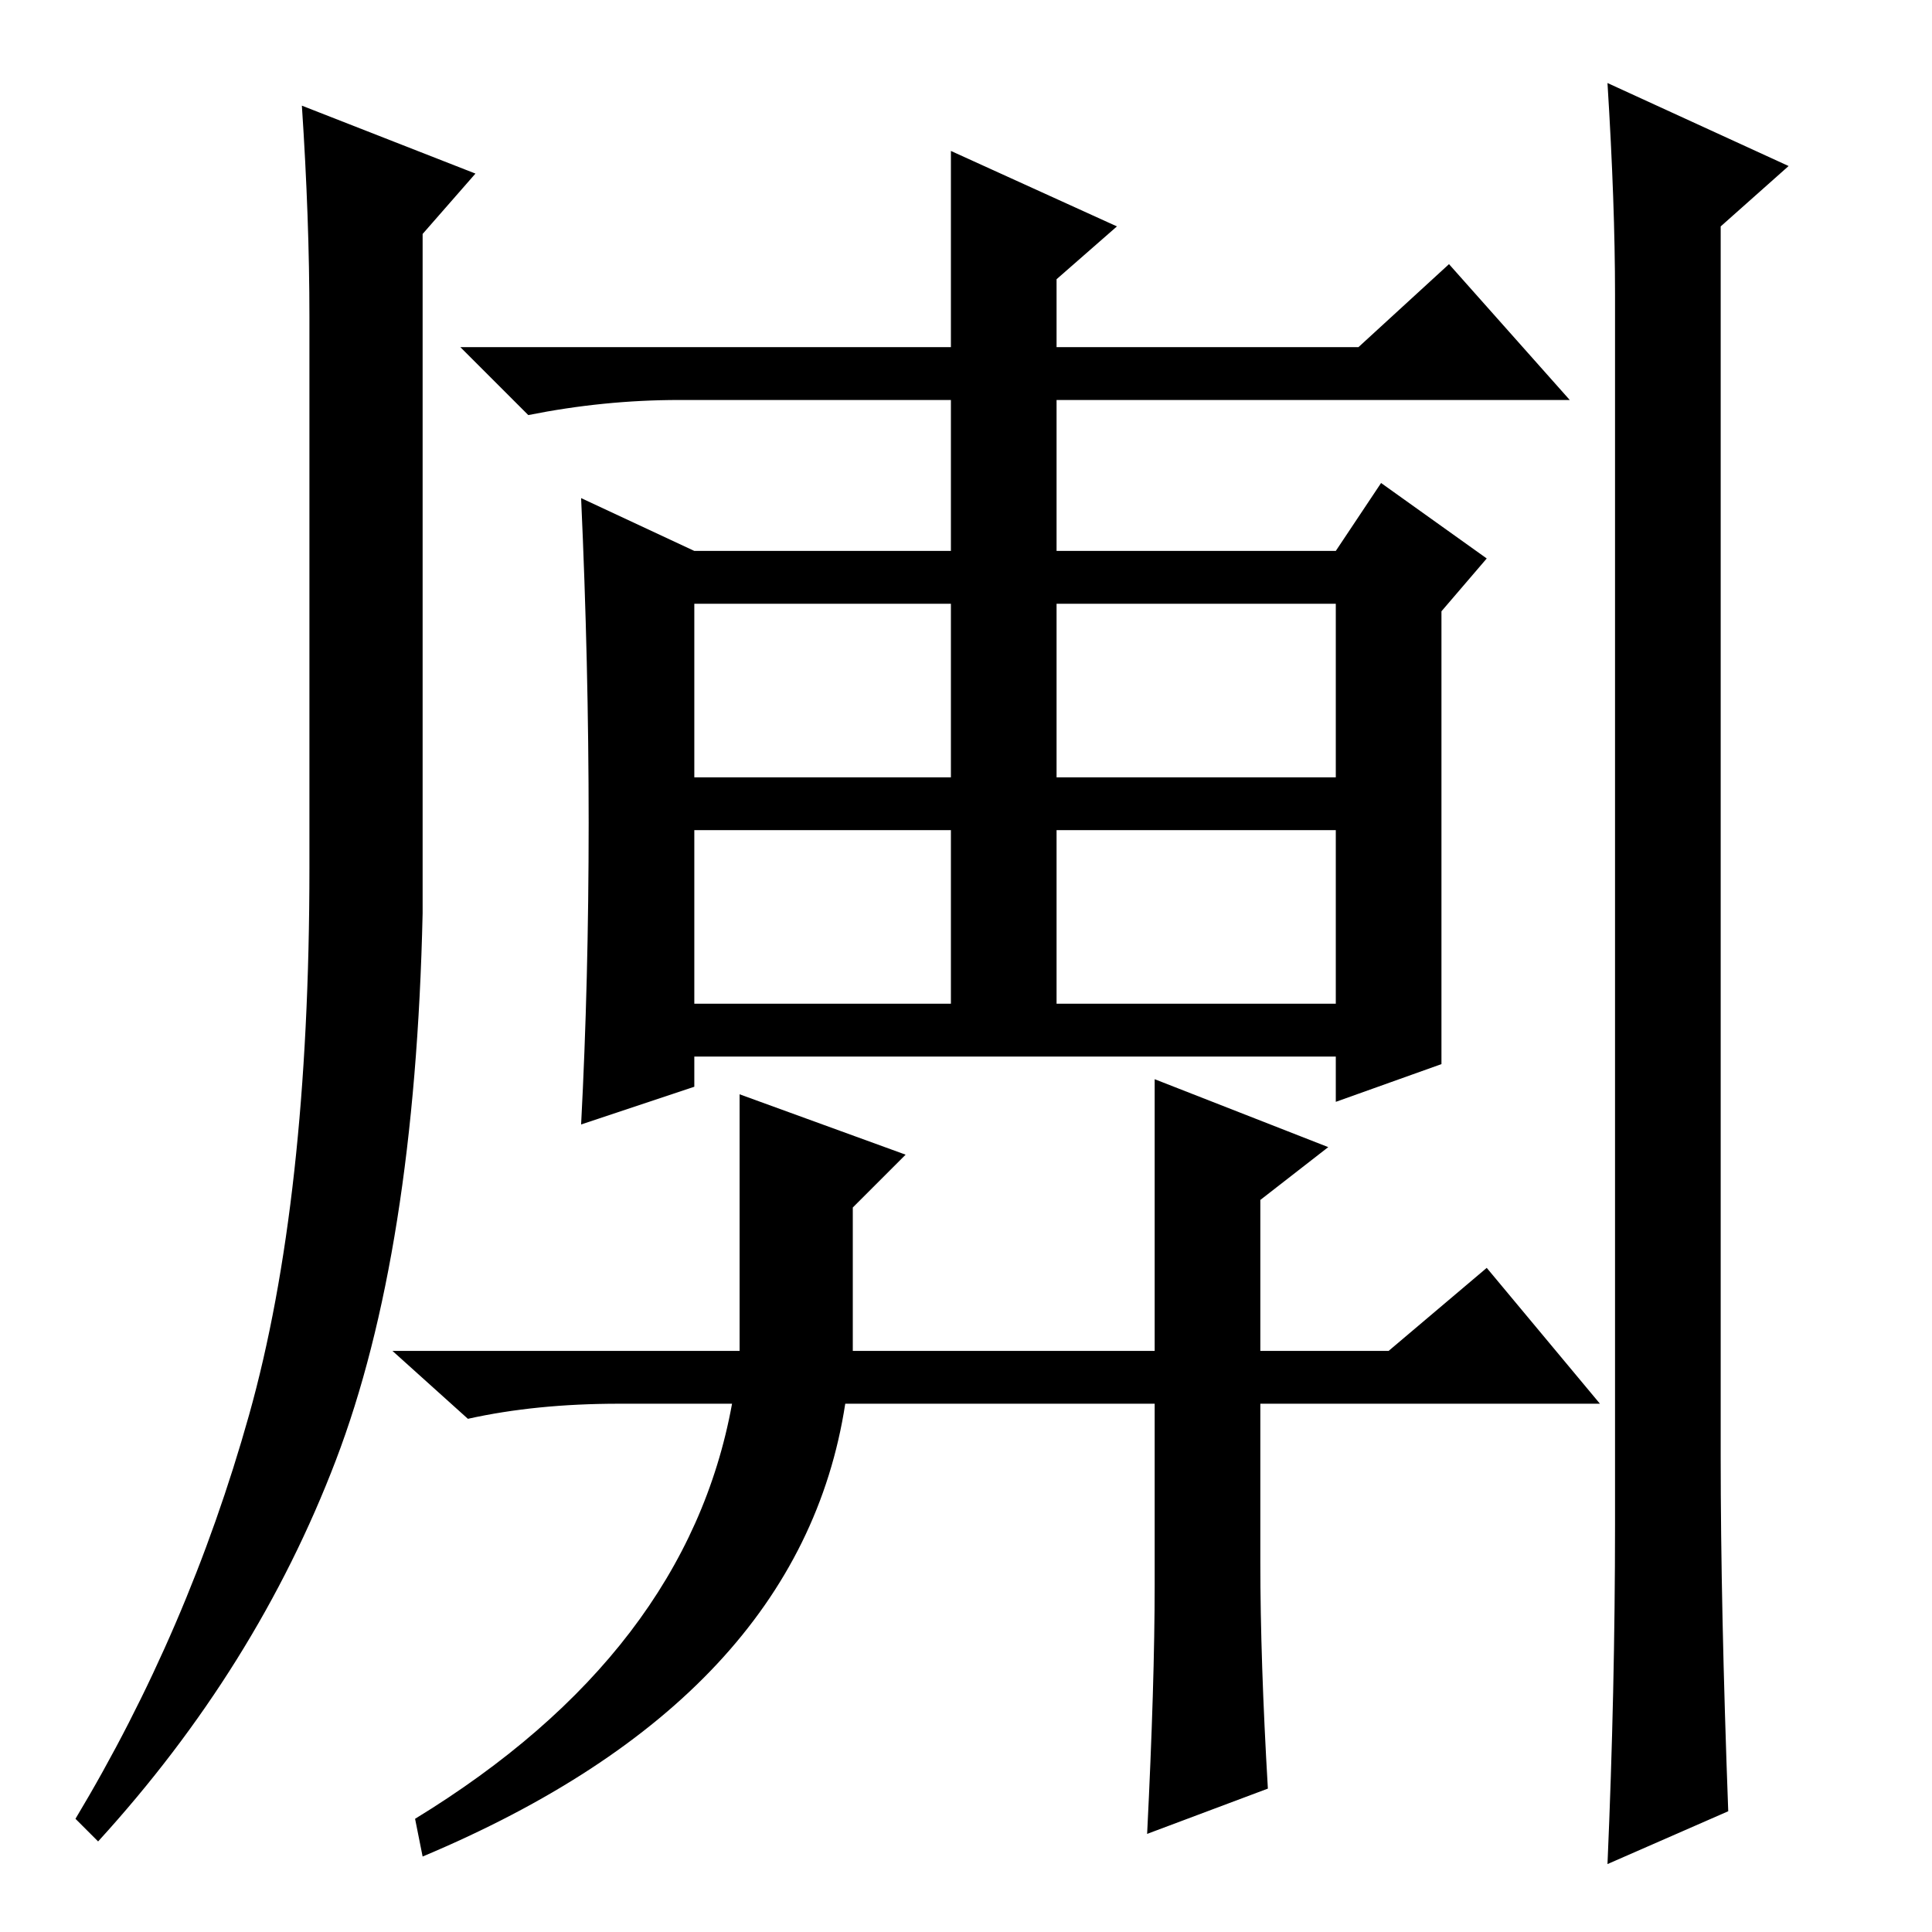 <?xml version="1.0" standalone="no"?>
<!DOCTYPE svg PUBLIC "-//W3C//DTD SVG 1.1//EN" "http://www.w3.org/Graphics/SVG/1.1/DTD/svg11.dtd" >
<svg xmlns="http://www.w3.org/2000/svg" xmlns:xlink="http://www.w3.org/1999/xlink" version="1.1" viewBox="0 -36 256 256">
  <g transform="matrix(1 0 0 -1 0 220)">
   <path fill="currentColor"
d="M56 135q-1 -45 -11.5 -72.5t-31.5 -50.5l-3 3q15 25 23 53.5t8 72.5v73q0 13 -1 28l23 -9l-7 -8v-90zM228 63q0 -20 1 -47l-16 -7q1 23 1 45v163q0 12 -1 28l24 -11l-9 -8v-163zM92 153h34v23h-34v-23zM140 153h37v23h-37v-23zM92 123h34v23h-34v-23zM140 123h37v23h-37
v-23zM126 236l22 -10l-8 -7v-9h40l12 11l16 -18h-68v-20h37l6 9l14 -10l-6 -7v-60l-14 -5v6h-85v-4l-15 -5q1 19 1 40t-1 43l15 -7h34v20h-36q-10 0 -20 -2l-9 9h65v26zM197 88l15 -18h-45v-21q0 -13 1 -30l-16 -6q1 20 1 33v24h-41q-6 -39 -56 -60l-1 5q36 22 42 55h-15
q-11 0 -20 -2l-10 9h46v34l22 -8l-7 -7v-19h40v36l23 -9l-9 -7v-20h17z" />
  </g>

</svg>

